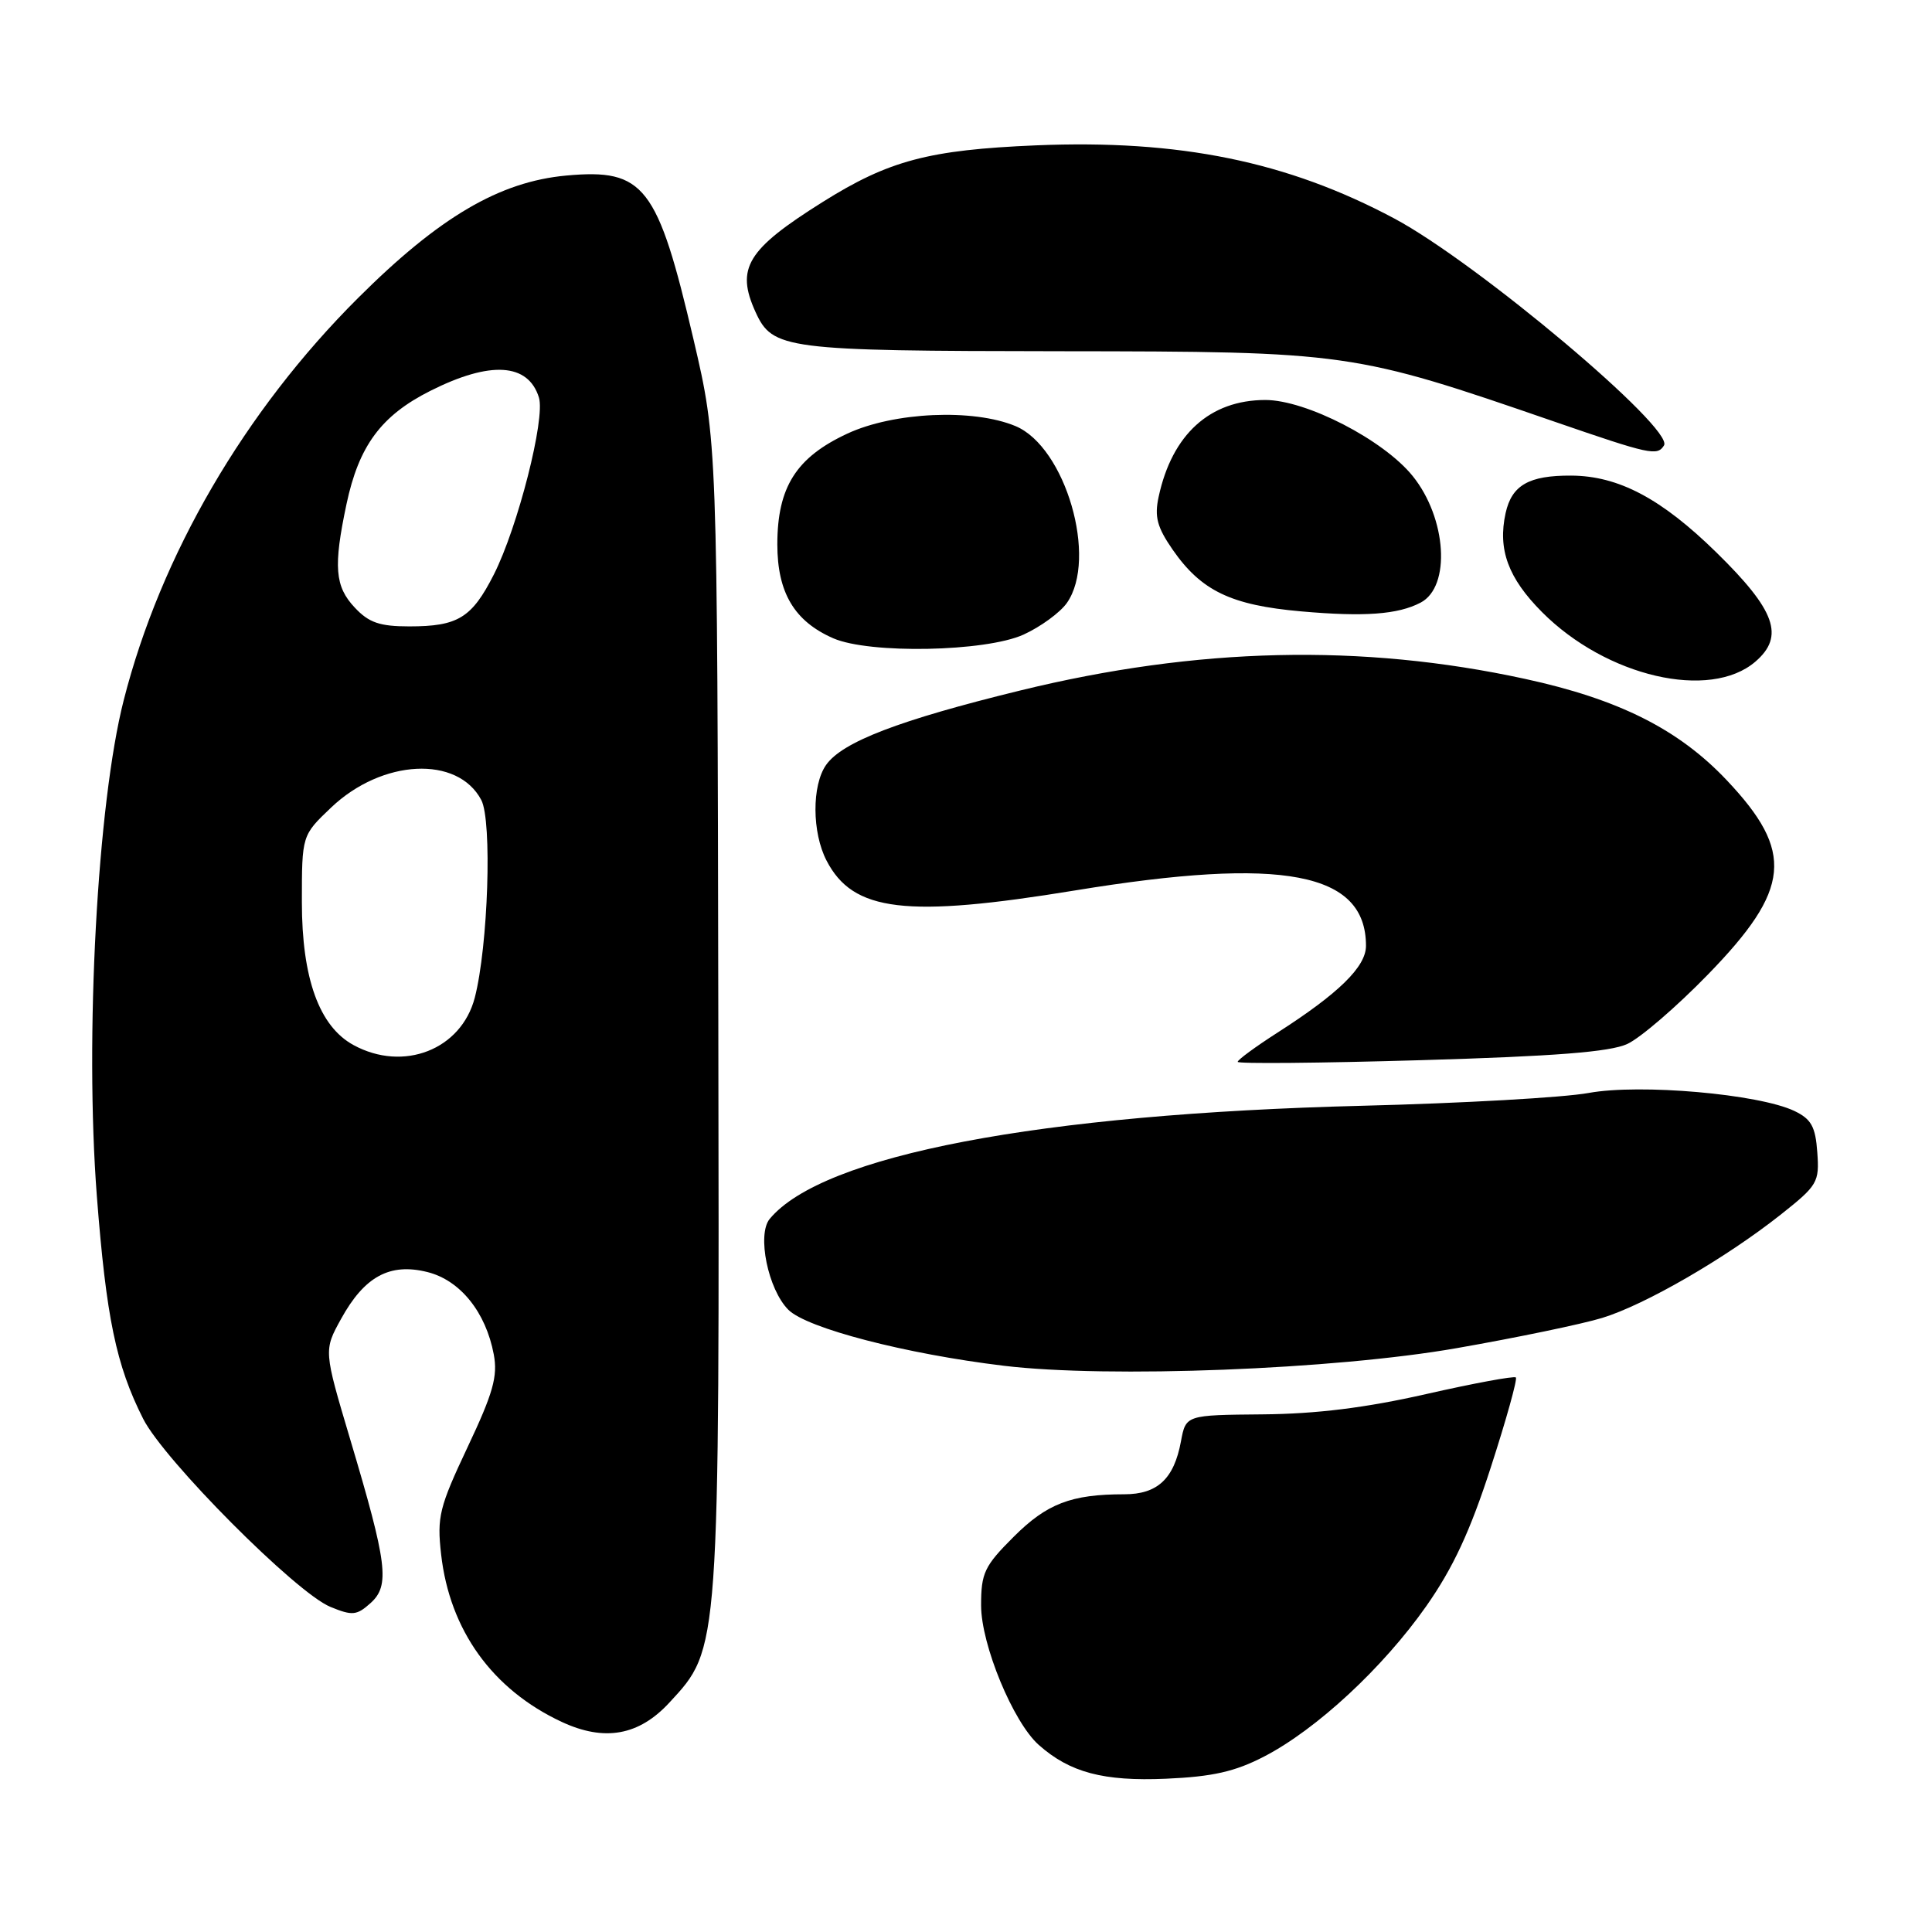 <?xml version="1.0" encoding="UTF-8" standalone="no"?>
<!DOCTYPE svg PUBLIC "-//W3C//DTD SVG 1.1//EN" "http://www.w3.org/Graphics/SVG/1.1/DTD/svg11.dtd" >
<svg xmlns="http://www.w3.org/2000/svg" xmlns:xlink="http://www.w3.org/1999/xlink" version="1.1" viewBox="0 0 256 256">
 <g >
 <path fill="currentColor"
d=" M 167.50 232.75 C 174.44 229.16 183.26 220.98 188.99 212.82 C 192.54 207.76 194.81 202.88 197.54 194.43 C 199.59 188.11 201.08 182.75 200.86 182.52 C 200.63 182.30 195.29 183.29 188.98 184.72 C 180.97 186.54 174.42 187.35 167.31 187.41 C 157.13 187.50 157.13 187.50 156.48 191.00 C 155.56 195.96 153.37 198.00 148.97 198.00 C 141.93 198.00 138.71 199.24 134.31 203.64 C 130.43 207.51 130.00 208.43 130.00 212.72 C 130.00 217.92 134.24 228.19 137.64 231.21 C 141.76 234.87 146.23 236.05 154.50 235.69 C 160.68 235.42 163.64 234.75 167.50 232.75 Z  M 88.70 225.60 C 95.39 218.36 95.33 219.14 95.18 134.50 C 95.05 58.50 95.05 58.50 91.90 45.00 C 87.13 24.59 85.38 22.32 75.05 23.26 C 66.19 24.07 58.21 28.75 47.45 39.48 C 32.40 54.48 21.29 73.55 16.39 92.79 C 12.90 106.47 11.22 137.48 12.83 158.45 C 14.08 174.60 15.38 180.90 18.97 188.00 C 21.74 193.48 39.24 211.07 43.78 212.92 C 46.70 214.12 47.27 214.06 49.12 212.40 C 51.68 210.07 51.33 207.23 46.40 190.71 C 42.89 178.93 42.89 178.93 45.20 174.75 C 48.29 169.14 51.65 167.31 56.62 168.55 C 60.97 169.63 64.38 173.86 65.43 179.48 C 65.97 182.37 65.34 184.60 61.96 191.75 C 58.20 199.72 57.89 200.99 58.45 205.96 C 59.59 216.02 65.24 223.87 74.43 228.16 C 80.10 230.80 84.66 229.98 88.70 225.60 Z  M 193.00 178.64 C 200.97 177.25 209.66 175.44 212.30 174.63 C 217.97 172.90 228.63 166.73 235.92 160.97 C 240.85 157.07 241.09 156.66 240.80 152.69 C 240.56 149.28 240.00 148.28 237.77 147.21 C 233.04 144.96 217.33 143.58 210.52 144.82 C 207.21 145.43 193.70 146.19 180.50 146.52 C 137.66 147.60 109.00 153.07 101.99 161.51 C 100.28 163.58 101.77 170.86 104.46 173.55 C 106.91 176.00 119.99 179.40 133.00 180.97 C 146.85 182.64 176.86 181.47 193.00 178.64 Z  M 215.63 138.33 C 217.36 137.53 222.16 133.40 226.30 129.14 C 237.31 117.83 237.79 112.88 228.79 103.37 C 222.42 96.63 214.47 92.64 202.05 89.95 C 180.42 85.25 158.64 85.76 135.20 91.49 C 119.10 95.43 111.60 98.31 109.46 101.36 C 107.56 104.07 107.59 110.31 109.52 114.03 C 113.03 120.82 120.04 121.66 142.50 117.98 C 170.04 113.47 181.00 115.57 181.00 125.33 C 181.00 128.10 177.38 131.64 169.24 136.85 C 166.36 138.70 164.00 140.43 164.00 140.70 C 164.00 140.97 174.91 140.87 188.25 140.48 C 206.07 139.96 213.33 139.39 215.63 138.33 Z  M 232.60 87.67 C 236.50 84.31 235.28 80.89 227.43 73.20 C 220.14 66.06 214.46 63.05 208.18 63.02 C 202.58 62.99 200.32 64.29 199.50 67.99 C 198.44 72.81 199.84 76.60 204.32 81.10 C 212.85 89.67 226.57 92.85 232.60 87.67 Z  M 135.62 84.09 C 137.88 83.06 140.47 81.17 141.37 79.89 C 145.49 74.01 141.19 59.23 134.56 56.46 C 128.95 54.12 118.43 54.59 112.27 57.46 C 105.50 60.61 103.01 64.54 103.00 72.12 C 103.00 78.53 105.26 82.33 110.42 84.58 C 115.23 86.67 130.58 86.37 135.62 84.09 Z  M 188.24 79.85 C 192.27 77.74 191.70 68.67 187.19 63.08 C 183.33 58.29 173.08 53.00 167.66 53.00 C 160.32 53.01 155.31 57.55 153.53 65.81 C 152.95 68.47 153.32 69.85 155.38 72.83 C 159.17 78.29 163.11 80.19 172.40 81.01 C 180.77 81.75 185.23 81.43 188.24 79.85 Z  M 220.49 59.02 C 221.86 56.80 195.73 34.81 184.75 28.95 C 170.58 21.39 156.27 18.47 137.27 19.26 C 123.06 19.86 117.78 21.26 109.00 26.77 C 98.98 33.06 97.47 35.54 100.11 41.34 C 102.37 46.29 103.96 46.50 140.50 46.54 C 178.70 46.58 179.29 46.66 206.00 55.88 C 218.65 60.24 219.60 60.45 220.49 59.02 Z  M 46.85 138.48 C 42.30 136.01 40.00 129.64 40.00 119.53 C 40.00 110.69 40.00 110.69 43.88 107.00 C 50.63 100.58 60.64 100.08 63.77 106.00 C 65.23 108.75 64.68 125.37 62.91 132.20 C 61.12 139.08 53.47 142.08 46.85 138.48 Z  M 47.01 80.51 C 44.37 77.71 44.16 75.08 45.91 66.81 C 47.55 59.07 50.50 55.07 57.02 51.79 C 64.97 47.79 69.98 48.10 71.41 52.67 C 72.28 55.46 68.61 69.86 65.44 76.12 C 62.52 81.87 60.69 83.00 54.24 83.00 C 50.32 83.00 48.88 82.51 47.01 80.51 Z "/>
</g>
</svg>